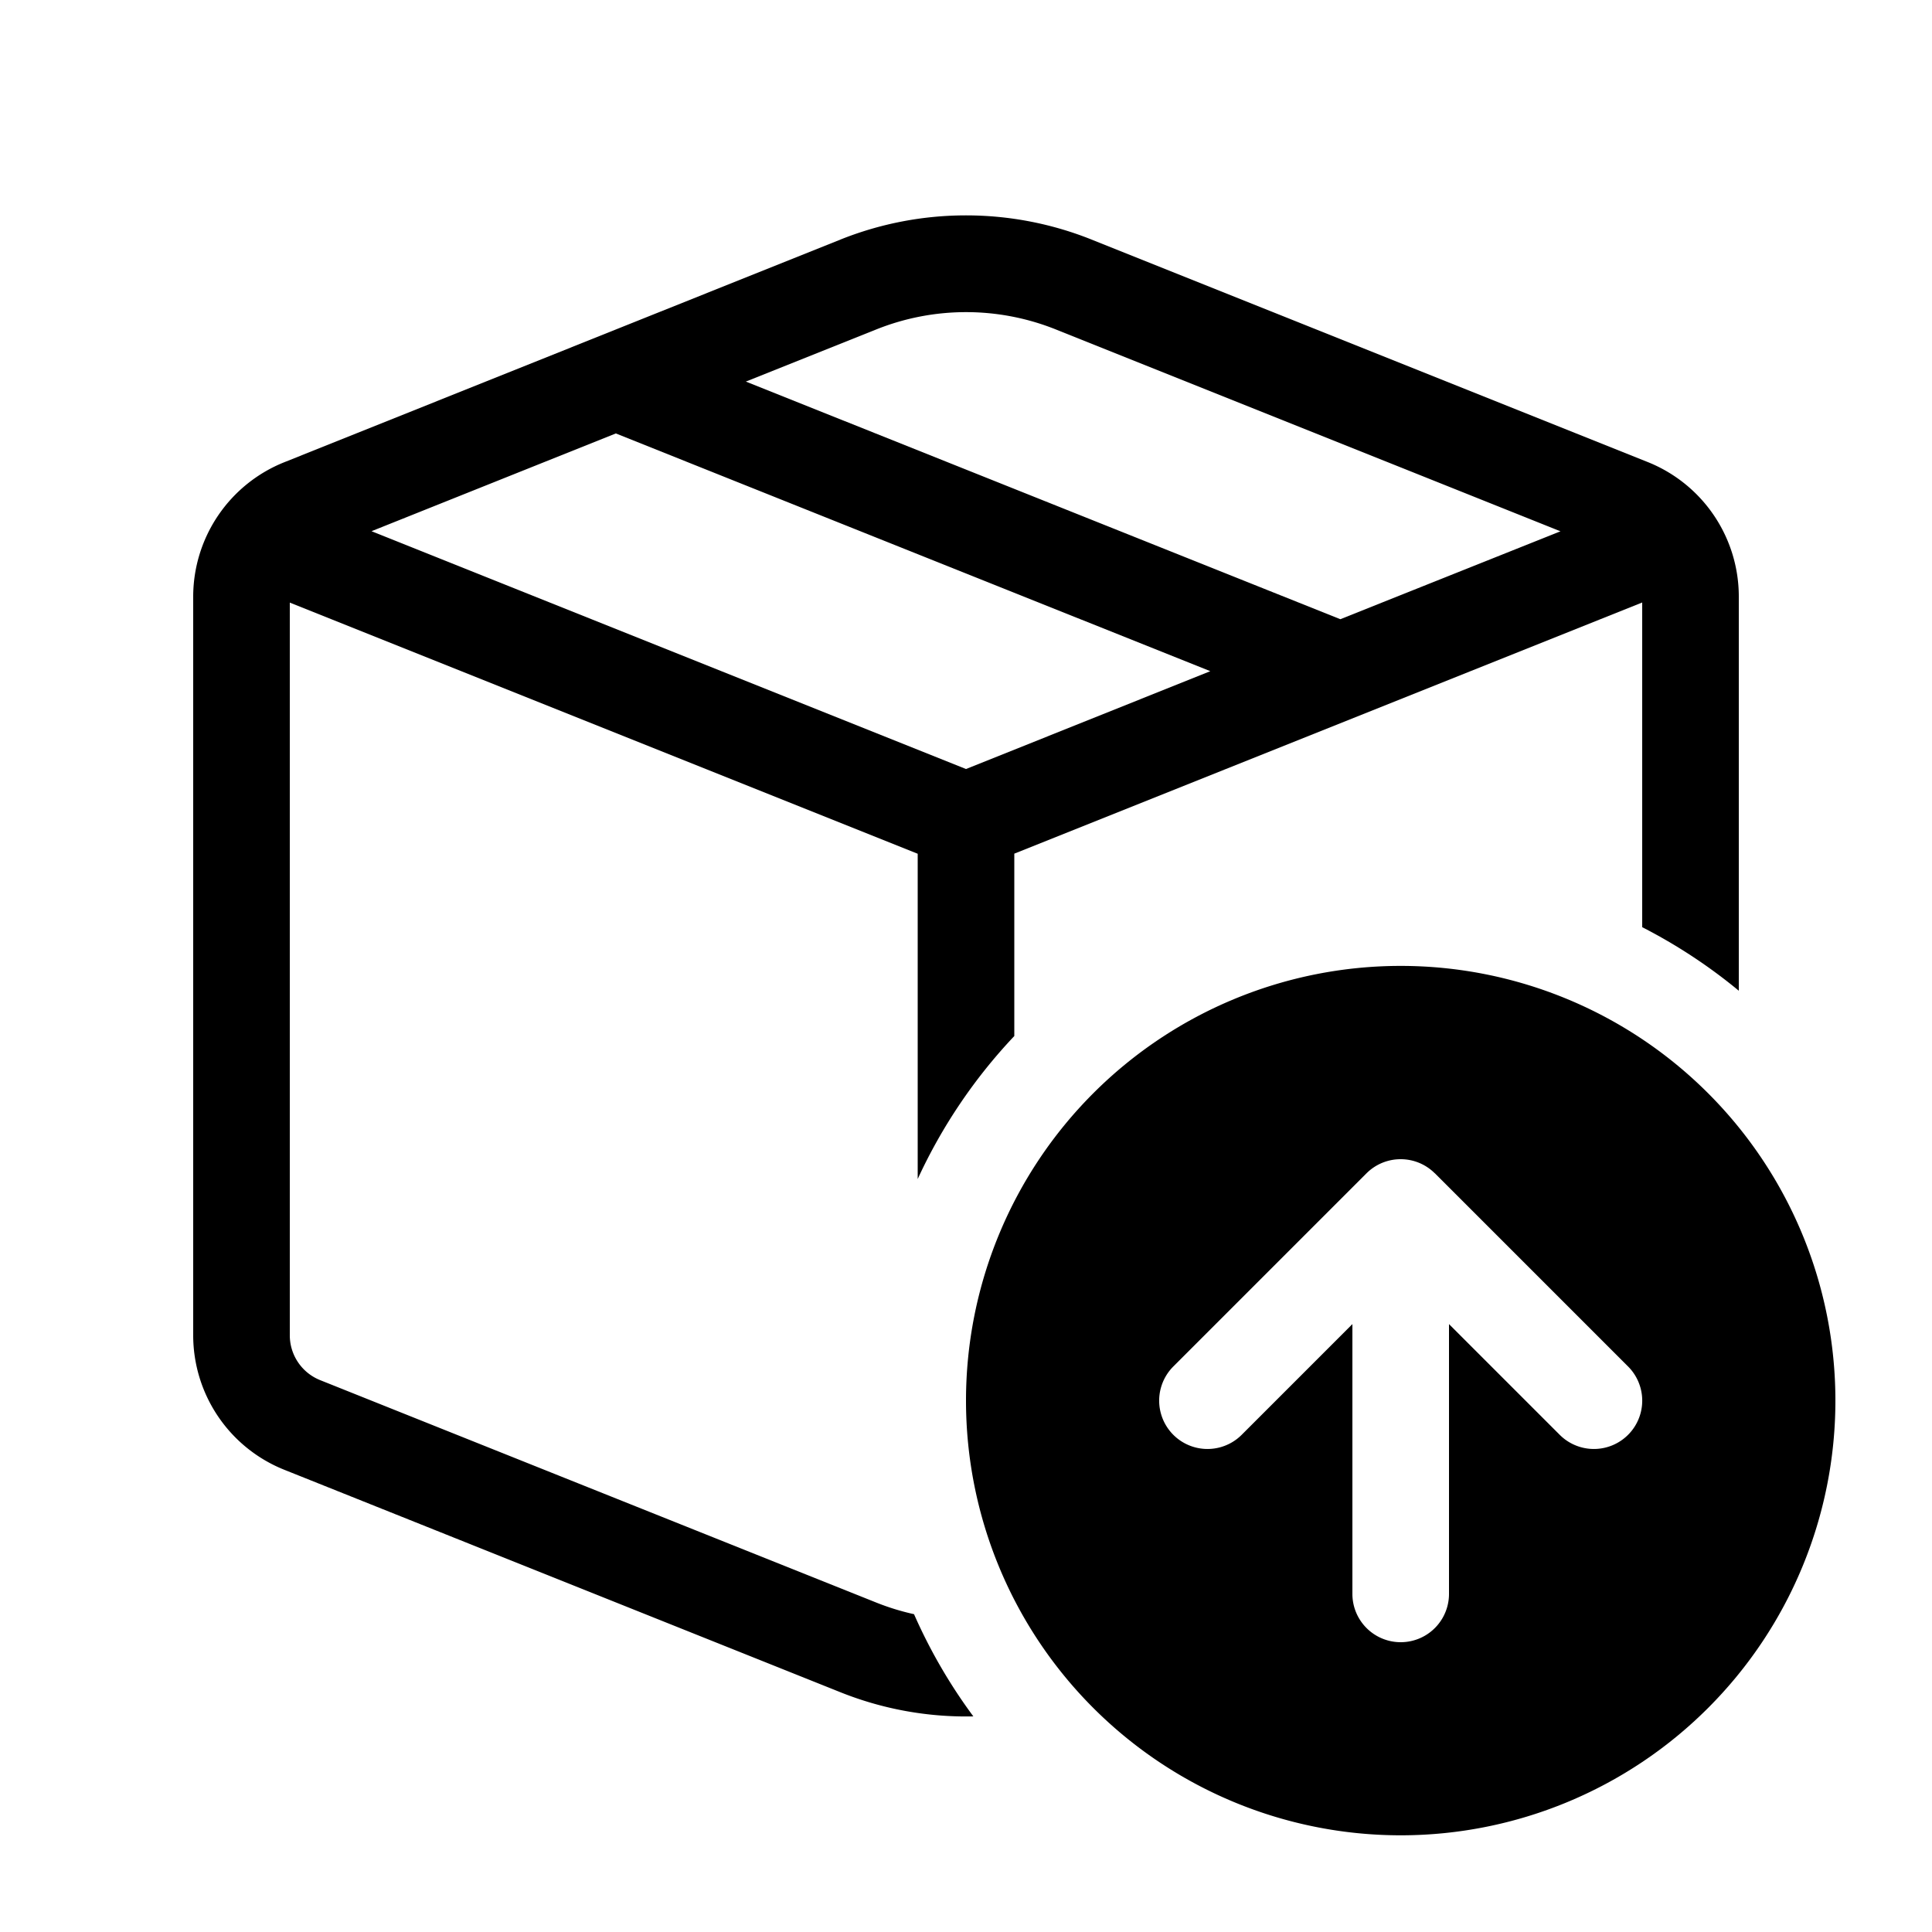<svg xmlns="http://www.w3.org/2000/svg" viewBox="0 0 20 20"><path fill="currentColor" d="M11.3 2.48a3.5 3.5 0 0 0-2.6 0L2.943 4.785A1.5 1.5 0 0 0 2 6.176v7.646a1.5 1.5 0 0 0 .943 1.393L8.7 17.518a3.5 3.5 0 0 0 1.376.25 5.5 5.5 0 0 1-.614-1.058 2.5 2.5 0 0 1-.39-.12l-5.758-2.303A.5.5 0 0 1 3 13.822V6.238l6.5 2.6v3.367a5.5 5.5 0 0 1 1-1.48V8.837l6.5-2.6v3.361q.538.276 1 .658v-4.08a1.5 1.5 0 0 0-.943-1.393zm-2.228.93a2.5 2.5 0 0 1 1.857 0l5.225 2.09-2.279.91-6.154-2.46zM6.375 4.487l6.154 2.461L10 7.961 3.846 5.499zM14.5 18.999a4.5 4.5 0 1 0 0-9 4.5 4.5 0 0 0 0 9m.351-6.855.003.002 2 2a.5.5 0 1 1-.708.707L15 13.707V16.5a.5.5 0 0 1-1 0v-2.793l-1.146 1.146a.5.5 0 1 1-.708-.707l2-2a.5.5 0 0 1 .351-.146h.006a.5.5 0 0 1 .348.144"/></svg>